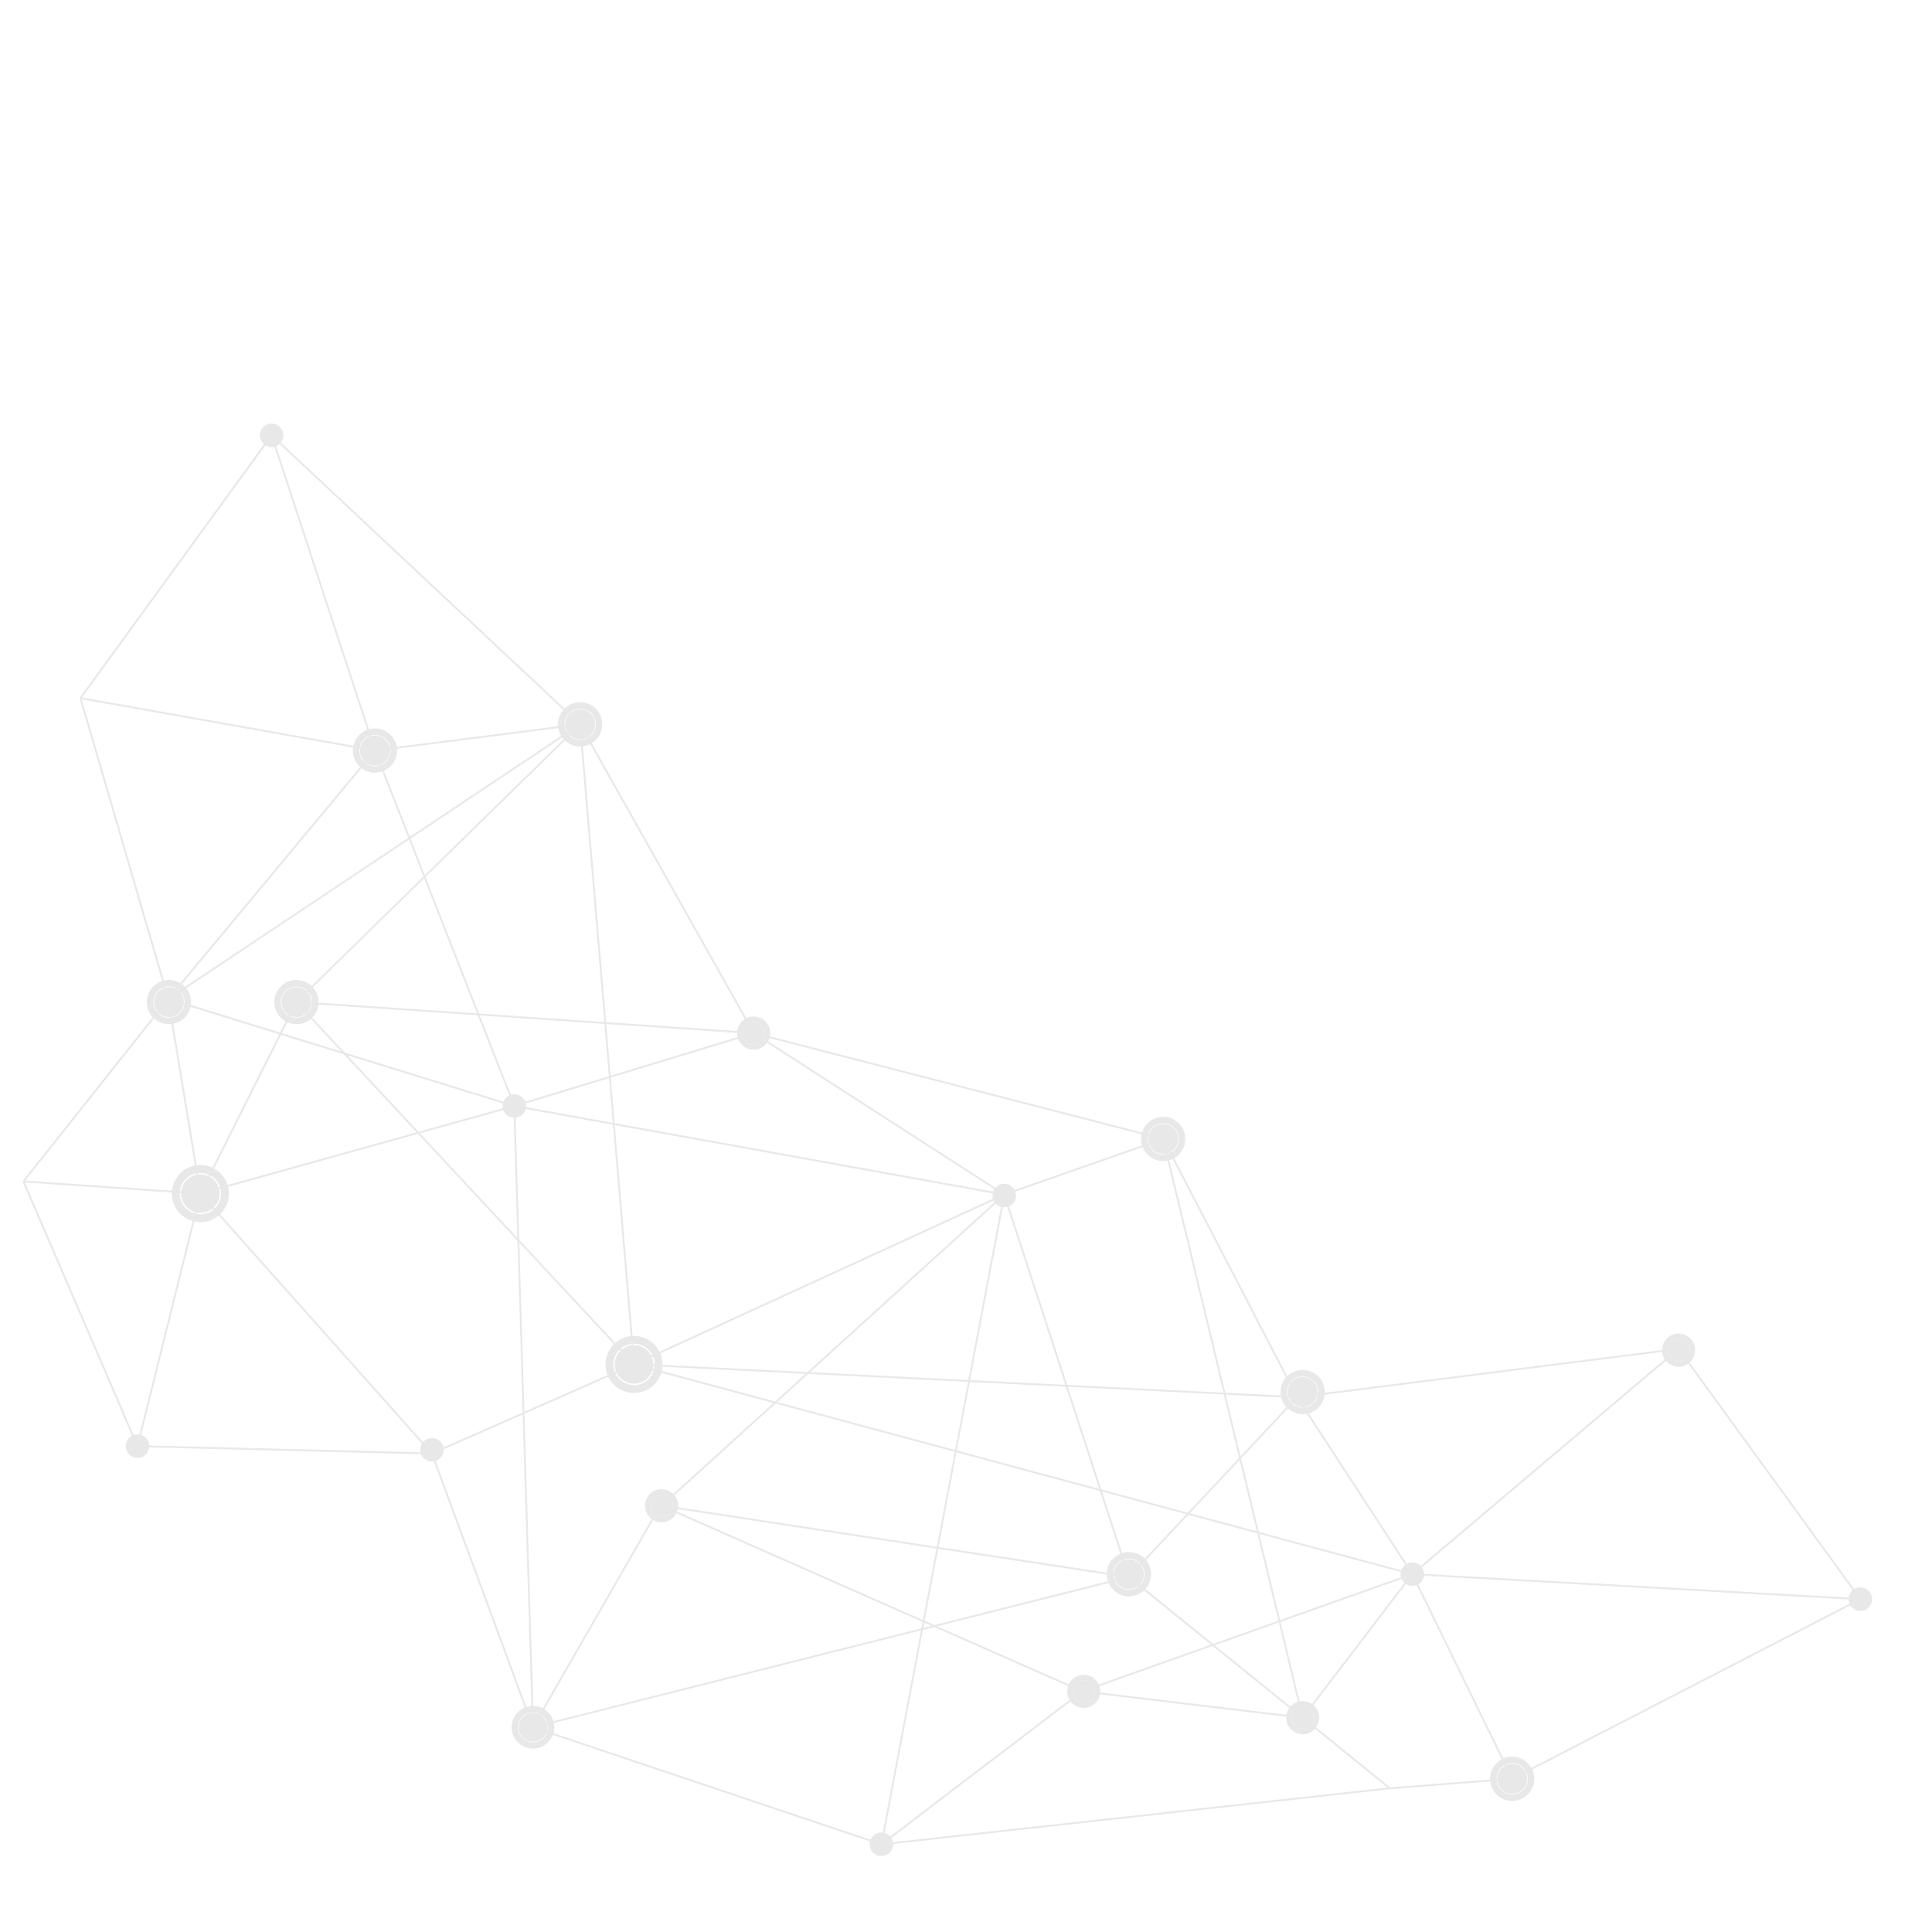 <?xml version="1.0" encoding="utf-8"?>
<!-- Generator: Adobe Illustrator 15.0.0, SVG Export Plug-In . SVG Version: 6.00 Build 0)  -->
<!DOCTYPE svg PUBLIC "-//W3C//DTD SVG 1.1//EN" "http://www.w3.org/Graphics/SVG/1.1/DTD/svg11.dtd">
<svg version="1.1" id="Layer_1" xmlns="http://www.w3.org/2000/svg" xmlns:xlink="http://www.w3.org/1999/xlink" x="0px" y="0px"
	 width="1040px" height="1040px" viewBox="0 0 1040 1040" enable-background="new 0 0 1040 1040" xml:space="preserve">
<g id="Background">
</g>
<g id="Objects">
	<g opacity="0.09">
		<g>
			<g display="none" opacity="0.5">
				<g display="inline">
					<g>
						<polygon stroke="#000000" stroke-miterlimit="10" points="245.655,1012.218 179.623,904.599 180.632,903.972 
							246.665,1011.591 						"/>
					</g>
					<g>
						
							<rect x="149.836" y="896.593" transform="matrix(-0.875 -0.485 0.485 -0.875 -182.164 1868.654)" stroke="#000000" stroke-miterlimit="10" width="1.189" height="122.555"/>
					</g>
					<g>
						
							<rect x="-92.43" y="665.599" transform="matrix(-0.444 -0.896 0.896 -0.444 -546.625 993.287)" stroke="#000000" stroke-miterlimit="10" width="254.425" height="1.189"/>
					</g>
					<g>
						
							<rect x="-24.779" y="579.096" transform="matrix(-0.976 -0.22 0.22 -0.976 69.582 1167.132)" stroke="#000000" stroke-miterlimit="10" width="249.175" height="1.188"/>
					</g>
					<g>
						
							<rect x="155.689" y="585.403" transform="matrix(-0.8 -0.6 0.6 -0.8 -135.094 1342.252)" stroke="#000000" stroke-miterlimit="10" width="1.189" height="216.501"/>
					</g>
					<g>
						
							<rect x="31.126" y="484.819" transform="matrix(-0.419 -0.908 0.908 -0.419 -206.304 838.868)" stroke="#000000" stroke-miterlimit="10" width="268.01" height="1.188"/>
					</g>
					<g>
						
							<rect x="94.639" y="404.66" transform="matrix(-0.788 -0.616 0.616 -0.788 39.944 824.273)" stroke="#000000" stroke-miterlimit="10" width="134.697" height="1.189"/>
					</g>
					<g>
						
							<rect x="137.977" y="526.343" transform="matrix(-0.039 -0.999 0.999 -0.039 -299.774 765.631)" stroke="#000000" stroke-miterlimit="10" width="160.455" height="1.189"/>
					</g>
					<g>
						
							<rect x="255.665" y="265.464" transform="matrix(-0.902 -0.431 0.431 -0.902 331.73 796.853)" stroke="#000000" stroke-miterlimit="10" width="1.189" height="190.662"/>
					</g>
					<g>
						
							<rect x="165.142" y="175.403" transform="matrix(-0.833 -0.553 0.553 -0.833 149.928 601.578)" stroke="#000000" stroke-miterlimit="10" width="1.188" height="205.526"/>
					</g>
					<g>
						
							<rect x="204.34" y="233.098" transform="matrix(-0.673 -0.74 0.74 -0.673 262.224 583.279)" stroke="#000000" stroke-miterlimit="10" width="111.328" height="1.19"/>
					</g>
					<g>
						<polygon stroke="#000000" stroke-miterlimit="10" points="108.552,364.241 1.99,255.702 2.744,254.782 109.307,363.322 						
							"/>
					</g>
					<g>
						<polygon stroke="#000000" stroke-miterlimit="10" points="2.783,255.667 1.951,254.817 48.734,177.798 49.565,178.648 						
							"/>
					</g>
					<g>
						
							<rect x="-18.428" y="270.395" transform="matrix(-0.307 -0.952 0.952 -0.307 -154.658 429.314)" stroke="#000000" stroke-miterlimit="10" width="194.943" height="1.189"/>
					</g>
					<g>
						
							<rect x="200.779" y="794.754" transform="matrix(-0.928 -0.373 0.373 -0.928 70.754 1716.853)" stroke="#000000" stroke-miterlimit="10" width="1.189" height="113.664"/>
					</g>
					<g>
						
							<rect x="-5.314" y="869.74" transform="matrix(0.069 -0.998 0.998 0.069 -789.086 894.947)" stroke="#000000" stroke-miterlimit="10" width="180.721" height="1.188"/>
					</g>
					<g>
						
							<rect x="-121.33" y="673.03" transform="matrix(-0.195 -0.981 0.981 -0.195 -657.855 807.205)" stroke="#000000" stroke-miterlimit="10" width="247.455" height="1.189"/>
					</g>
					<g>
						
							<rect x="-5.053" y="847.052" transform="matrix(-0.473 -0.881 0.881 -0.473 -666.362 1296.605)" stroke="#000000" stroke-miterlimit="10" width="119.509" height="1.189"/>
					</g>
					<g>
						
							<rect x="130.924" y="853.655" transform="matrix(0.04 -0.999 0.999 0.04 -775.305 997.309)" stroke="#000000" stroke-miterlimit="10" width="1.187" height="97.202"/>
					</g>
					<g>
						
							<rect x="8.988" y="848.988" transform="matrix(-0.815 -0.58 0.58 -0.815 -305.043 1601.748)" stroke="#000000" stroke-miterlimit="10" width="188.508" height="1.189"/>
					</g>
					<g>
						
							<rect x="-51.419" y="647.024" transform="matrix(-0.533 -0.846 0.846 -0.533 -352.825 1100.503)" stroke="#000000" stroke-miterlimit="10" width="357.412" height="1.189"/>
					</g>
					<g>
						
							<rect x="258.12" y="651.078" transform="matrix(-0.886 -0.463 0.463 -0.886 150.519 1495.728)" stroke="#000000" stroke-miterlimit="10" width="1.188" height="156.649"/>
					</g>
					<g>
						
							<rect x="17.017" y="551.135" transform="matrix(-0.863 -0.505 0.505 -0.863 -42.526 1091.937)" stroke="#000000" stroke-miterlimit="10" width="219.286" height="1.188"/>
					</g>
					<g>
						
							<rect x="59.113" y="232.723" transform="matrix(-0.978 -0.207 0.207 -0.978 42.357 736.447)" stroke="#000000" stroke-miterlimit="10" width="1.189" height="266.568"/>
					</g>
					<g>
						
							<rect x="-110.913" y="699.746" transform="matrix(-0.341 -0.94 0.94 -0.341 -516.071 1039.022)" stroke="#000000" stroke-miterlimit="10" width="433.892" height="1.188"/>
					</g>
					<g>
						
							<rect x="85.59" y="254.633" transform="matrix(-0.983 -0.183 0.183 -0.983 334.811 541.422)" stroke="#000000" stroke-miterlimit="10" width="213.707" height="1.189"/>
					</g>
					<g>
						
							<rect x="27.844" y="340.62" transform="matrix(-0.517 -0.856 0.856 -0.517 -62.564 647.143)" stroke="#000000" stroke-miterlimit="10" width="246.719" height="1.188"/>
					</g>
					<g>
						
							<rect x="164.179" y="212.737" transform="matrix(-0.641 -0.767 0.767 -0.641 -25.59 759.268)" stroke="#000000" stroke-miterlimit="10" width="1.188" height="345.764"/>
					</g>
					<g>
						
							<rect x="40.08" y="225.929" transform="matrix(-0.932 -0.363 0.363 -0.932 252.681 500.473)" stroke="#000000" stroke-miterlimit="10" width="266.458" height="1.188"/>
					</g>
					<g>
						
							<rect x="66.742" y="985.41" transform="matrix(-0.635 -0.772 0.772 -0.635 -598.078 1689.665)" stroke="#000000" stroke-miterlimit="10" width="66.103" height="1.189"/>
					</g>
					<g>
						<polygon stroke="#000000" stroke-miterlimit="10" points="245.883,1012.431 120.525,1012.054 121.078,1011.001 
							246.437,1011.379 						"/>
					</g>
					<g>
						
							<rect x="70.385" y="958.578" transform="matrix(-0.887 -0.461 0.461 -0.887 -315.575 1874.137)" stroke="#000000" stroke-miterlimit="10" width="1.189" height="34.022"/>
					</g>
					<g>
						
							<rect x="156.274" y="723.234" transform="matrix(0.14 -0.99 0.99 0.14 -646.805 834.639)" stroke="#000000" stroke-miterlimit="10" width="1.189" height="132.545"/>
					</g>
					<g>
						
							<rect x="188.413" y="619.894" transform="matrix(-0.75 -0.661 0.661 -0.75 -184.972 1490.396)" stroke="#000000" stroke-miterlimit="10" width="1.189" height="320.48"/>
					</g>
					<g>
						
							<rect x="212.826" y="632.938" transform="matrix(-0.812 -0.583 0.583 -0.812 98.536 1298.759)" stroke="#000000" stroke-miterlimit="10" width="90.629" height="1.19"/>
					</g>
					<g>
						
							<rect x="141.133" y="552.743" transform="matrix(-0.351 -0.936 0.936 -0.351 -173.675 986.301)" stroke="#000000" stroke-miterlimit="10" width="227.668" height="1.189"/>
					</g>
					<g>
						
							<rect x="135.254" y="98.381" transform="matrix(0.082 -0.997 0.997 0.082 -60.043 305.549)" stroke="#000000" stroke-miterlimit="10" width="1.19" height="173.976"/>
					</g>
					<g>
						
							<rect x="101.293" y="28.01" transform="matrix(-0.78 -0.625 0.625 -0.78 111.141 263.782)" stroke="#000000" stroke-miterlimit="10" width="1.189" height="168.732"/>
					</g>
					<g>
						
							<rect x="108.062" y="118.928" transform="matrix(-0.422 -0.907 0.907 -0.422 159.746 340.918)" stroke="#000000" stroke-miterlimit="10" width="161.03" height="1.189"/>
					</g>
					<g>
						<polygon stroke="#000000" stroke-miterlimit="10" points="223.017,192.879 222.065,192.167 305.222,79.517 306.174,80.229 
													"/>
					</g>
					<g>
						<polygon stroke="#000000" stroke-miterlimit="10" points="154.608,47.115 154.628,45.927 305.708,79.279 305.688,80.467 
													"/>
					</g>
					<g>
						<polygon stroke="#000000" stroke-miterlimit="10" points="296.896,274.76 305.11,79.789 306.286,79.957 298.073,274.927 
													"/>
					</g>
					<g>
						<polygon stroke="#000000" stroke-miterlimit="10" points="2.454,255.83 2.28,254.654 87.309,235.053 87.483,236.229 						"/>
					</g>
					<g>
						
							<rect x="177.049" y="927.563" transform="matrix(-0.967 -0.254 0.254 -0.967 297.106 1894.689)" stroke="#000000" stroke-miterlimit="10" width="187.739" height="1.188"/>
					</g>
					<g>
						<polygon stroke="#000000" stroke-miterlimit="10" points="246.722,1012.098 245.598,1011.712 361.14,951.794 362.263,952.18 
													"/>
					</g>
					<g>
						
							<rect x="188.604" y="874.797" transform="matrix(-0.672 -0.74 0.74 -0.672 -159.369 1680.261)" stroke="#000000" stroke-miterlimit="10" width="206.957" height="1.19"/>
					</g>
				</g>
				<g display="inline">
					<g>
						<circle stroke="#000000" stroke-miterlimit="10" cx="32.021" cy="496.404" r="9.876"/>
					</g>
					<g>
						<path stroke="#000000" stroke-miterlimit="10" d="M44.191,487.87c-4.714-6.723-13.982-8.352-20.705-3.637
							c-6.723,4.714-8.351,13.982-3.637,20.706c4.714,6.723,13.983,8.349,20.705,3.637C47.277,503.861,48.905,494.592,44.191,487.87
							z M22.513,503.07c-3.682-5.25-2.409-12.491,2.841-16.173c5.251-3.683,12.491-2.41,16.173,2.84
							c3.681,5.25,2.41,12.49-2.841,16.172C33.435,509.59,26.194,508.321,22.513,503.07z"/>
					</g>
				</g>
				<g display="inline">
					<g>
						<path stroke="#000000" stroke-miterlimit="10" d="M8.037,263.328c4.467-3.132,5.545-9.29,2.414-13.755
							c-3.131-4.466-9.288-5.549-13.753-2.417c-4.468,3.132-5.546,9.289-2.415,13.755C-2.586,265.377,3.57,266.46,8.037,263.328z"/>
					</g>
					<g>
						<path stroke="#000000" stroke-miterlimit="10" d="M14.537,246.708c-4.714-6.723-13.983-8.351-20.705-3.637
							c-6.723,4.713-8.351,13.982-3.637,20.705c4.714,6.723,13.983,8.35,20.705,3.637C17.624,262.699,19.252,253.43,14.537,246.708z
							 M-7.141,261.908c-3.682-5.25-2.409-12.491,2.841-16.172c5.251-3.682,12.492-2.411,16.174,2.839
							c3.681,5.251,2.409,12.491-2.842,16.173S-3.459,267.159-7.141,261.908z"/>
					</g>
				</g>
				<g display="inline">
					<g>
						<circle stroke="#000000" stroke-miterlimit="10" cx="294.957" cy="659.934" r="7.584"/>
					</g>
					<g>
						<path stroke="#000000" stroke-miterlimit="10" d="M304.302,653.381c-3.62-5.162-10.737-6.412-15.899-2.792
							c-5.162,3.62-6.412,10.737-2.792,15.898c3.62,5.164,10.737,6.413,15.899,2.793
							C306.672,665.66,307.922,658.543,304.302,653.381z M287.655,665.054c-2.828-4.03-1.85-9.592,2.183-12.42
							c4.032-2.827,9.593-1.852,12.419,2.183c2.828,4.031,1.85,9.592-2.182,12.42C296.044,670.062,290.482,669.087,287.655,665.054z
							"/>
					</g>
				</g>
				<g display="inline">
					<g>
						<circle stroke="#000000" stroke-miterlimit="10" cx="92.517" cy="779.344" r="7.583"/>
					</g>
					<g>
						<path stroke="#000000" stroke-miterlimit="10" d="M101.863,772.789c-3.62-5.162-10.737-6.412-15.899-2.792
							c-5.163,3.621-6.412,10.737-2.792,15.9c3.62,5.161,10.736,6.411,15.899,2.792
							C104.233,785.069,105.483,777.953,101.863,772.789z M85.216,784.464c-2.827-4.033-1.85-9.593,2.182-12.421
							c4.032-2.826,9.593-1.852,12.42,2.18c2.828,4.033,1.85,9.595-2.182,12.422C93.604,789.471,88.043,788.496,85.216,784.464z"/>
					</g>
				</g>
				<g display="inline">
					<g>
						<circle stroke="#000000" stroke-miterlimit="10" cx="120.801" cy="1011.527" r="7.584"/>
					</g>
					<g>
						<path stroke="#000000" stroke-miterlimit="10" d="M130.147,1004.974c-3.62-5.163-10.736-6.411-15.898-2.792
							c-5.163,3.62-6.413,10.736-2.792,15.899c3.62,5.162,10.736,6.412,15.899,2.792
							C132.517,1017.253,133.767,1010.136,130.147,1004.974z M113.501,1016.646c-2.829-4.031-1.851-9.593,2.182-12.421
							c4.031-2.825,9.592-1.852,12.419,2.183c2.828,4.031,1.85,9.592-2.182,12.42
							C121.888,1021.654,116.328,1020.68,113.501,1016.646z"/>
					</g>
				</g>
				<g display="inline">
					<g>
						<circle stroke="#000000" stroke-miterlimit="10" cx="87.396" cy="235.641" r="7.583"/>
					</g>
					<g>
						<path stroke="#000000" stroke-miterlimit="10" d="M96.742,229.087c-3.62-5.162-10.736-6.412-15.899-2.792
							c-5.162,3.62-6.412,10.737-2.792,15.898c3.62,5.163,10.737,6.414,15.899,2.793C99.112,241.367,100.362,234.25,96.742,229.087z
							 M80.095,240.76c-2.828-4.032-1.85-9.592,2.182-12.419c4.032-2.827,9.593-1.852,12.42,2.18
							c2.828,4.032,1.85,9.593-2.182,12.42C88.483,245.768,82.922,244.793,80.095,240.76z"/>
					</g>
				</g>
				<g display="inline">
					<g>
						<circle stroke="#000000" stroke-miterlimit="10" cx="215.039" cy="446.76" r="5.584"/>
					</g>
					<g>
						<path stroke="#000000" stroke-miterlimit="10" d="M221.922,441.934c-2.666-3.802-7.907-4.723-11.709-2.056
							c-3.802,2.666-4.723,7.907-2.057,11.708c2.666,3.803,7.907,4.723,11.709,2.057
							C223.667,450.978,224.588,445.736,221.922,441.934z M209.662,450.531c-2.083-2.971-1.363-7.064,1.606-9.146
							c2.97-2.083,7.065-1.363,9.147,1.605c2.083,2.969,1.363,7.063-1.607,9.146C215.839,454.218,211.744,453.5,209.662,450.531z"/>
					</g>
				</g>
				<g display="inline">
					<g>
						<circle stroke="#000000" stroke-miterlimit="10" cx="-21.735" cy="552.254" r="5.584"/>
					</g>
					<g>
						<path stroke="#000000" stroke-miterlimit="10" d="M-14.852,547.427c-2.667-3.802-7.907-4.723-11.708-2.056
							c-3.803,2.666-4.723,7.906-2.057,11.708c2.666,3.803,7.907,4.724,11.709,2.057C-13.106,556.469-12.186,551.229-14.852,547.427
							z M-27.111,556.023c-2.083-2.97-1.363-7.063,1.606-9.147c2.97-2.081,7.065-1.363,9.147,1.606
							c2.082,2.969,1.362,7.064-1.607,9.146C-20.934,559.711-25.029,558.993-27.111,556.023z"/>
					</g>
				</g>
				<g display="inline">
					<g>
						<circle stroke="#000000" stroke-miterlimit="10" cx="26.935" cy="795.642" r="5.585"/>
					</g>
					<g>
						<path stroke="#000000" stroke-miterlimit="10" d="M33.817,790.816c-2.666-3.804-7.907-4.726-11.709-2.058
							c-3.801,2.666-4.722,7.906-2.057,11.709c2.667,3.802,7.908,4.724,11.71,2.058C35.563,799.858,36.484,794.618,33.817,790.816z
							 M21.558,799.413c-2.082-2.969-1.362-7.065,1.607-9.147c2.969-2.082,7.064-1.362,9.147,1.606s1.363,7.063-1.607,9.147
							C27.736,803.101,23.64,802.383,21.558,799.413z"/>
					</g>
				</g>
				<g display="inline">
					<g>
						<circle stroke="#000000" stroke-miterlimit="10" cx="361.141" cy="952.379" r="5.584"/>
					</g>
					<g>
						<path stroke="#000000" stroke-miterlimit="10" d="M368.023,947.553c-2.666-3.802-7.907-4.722-11.708-2.056
							c-3.803,2.666-4.724,7.906-2.057,11.709c2.666,3.802,7.906,4.723,11.708,2.056C369.77,956.596,370.69,951.355,368.023,947.553
							z M355.764,956.149c-2.082-2.971-1.361-7.063,1.608-9.146c2.969-2.082,7.063-1.363,9.146,1.606
							c2.082,2.969,1.363,7.064-1.606,9.146C361.942,959.839,357.846,959.119,355.764,956.149z"/>
					</g>
				</g>
				<g display="inline">
					<g>
						<path stroke="#000000" stroke-miterlimit="10" d="M184.908,900.934c-1.852-2.639-5.492-3.278-8.131-1.429
							c-2.64,1.853-3.279,5.491-1.428,8.131c1.851,2.641,5.492,3.278,8.131,1.43C186.119,907.213,186.758,903.573,184.908,900.934z"
							/>
					</g>
				</g>
				<g display="inline">
					<g>
						<path stroke="#000000" stroke-miterlimit="10" d="M113.709,360.431c-1.852-2.64-5.492-3.279-8.132-1.428
							c-2.639,1.851-3.278,5.492-1.428,8.131c1.852,2.639,5.491,3.278,8.131,1.428C114.92,366.71,115.56,363.07,113.709,360.431z"/>
					</g>
				</g>
				<g display="inline">
					<g>
						<path stroke="#000000" stroke-miterlimit="10" d="M310.477,76.522c-1.851-2.64-5.491-3.279-8.13-1.428
							c-2.639,1.851-3.278,5.491-1.428,8.13c1.851,2.639,5.491,3.279,8.131,1.428C311.689,82.802,312.329,79.162,310.477,76.522z"/>
					</g>
				</g>
				<g display="inline">
					<g>
						<path stroke="#000000" stroke-miterlimit="10" d="M225.679,604.046c-1.85-2.641-5.491-3.28-8.131-1.429
							c-2.639,1.852-3.279,5.492-1.427,8.131c1.851,2.64,5.491,3.277,8.13,1.428C226.891,610.325,227.531,606.685,225.679,604.046z"
							/>
					</g>
				</g>
				<g display="inline">
					<g>
						<path stroke="#000000" stroke-miterlimit="10" d="M250.939,1008.552c-1.852-2.639-5.491-3.276-8.131-1.427
							c-2.639,1.85-3.278,5.49-1.428,8.131c1.851,2.641,5.491,3.278,8.131,1.428C252.15,1014.832,252.789,1011.192,250.939,1008.552
							z"/>
					</g>
				</g>
				<g display="inline">
					<g>
						<path stroke="#000000" stroke-miterlimit="10" d="M54.922,636.763c-1.851-2.639-5.491-3.278-8.131-1.429
							c-2.64,1.852-3.278,5.492-1.428,8.131c1.851,2.641,5.491,3.28,8.131,1.429C56.133,643.043,56.772,639.402,54.922,636.763z"/>
					</g>
				</g>
				<g display="inline">
					<g>
						<circle stroke="#000000" stroke-miterlimit="10" cx="82.968" cy="900.286" r="5.584"/>
					</g>
					<g>
						<path stroke="#000000" stroke-miterlimit="10" d="M89.851,895.459c-2.667-3.803-7.907-4.723-11.709-2.057
							c-3.802,2.666-4.723,7.905-2.057,11.71c2.666,3.801,7.907,4.722,11.708,2.057C91.597,904.502,92.517,899.261,89.851,895.459z
							 M77.591,904.057c-2.082-2.97-1.362-7.064,1.606-9.146c2.97-2.081,7.065-1.364,9.148,1.604
							c2.082,2.971,1.362,7.065-1.607,9.146C83.769,907.745,79.673,907.025,77.591,904.057z"/>
					</g>
				</g>
				<g display="inline">
					<g>
						<circle stroke="#000000" stroke-miterlimit="10" cx="47.989" cy="179.442" r="7.584"/>
					</g>
					<g>
						<path stroke="#000000" stroke-miterlimit="10" d="M57.335,172.888c-3.621-5.162-10.737-6.412-15.899-2.792
							c-5.163,3.62-6.413,10.737-2.792,15.899c3.619,5.162,10.737,6.412,15.898,2.792C59.705,185.168,60.954,178.051,57.335,172.888
							z M40.688,184.562c-2.828-4.033-1.851-9.593,2.182-12.42c4.032-2.827,9.593-1.853,12.42,2.18
							c2.827,4.033,1.85,9.593-2.182,12.421C49.075,189.569,43.515,188.594,40.688,184.562z"/>
					</g>
				</g>
				<g display="inline">
					<g>
						<circle stroke="#000000" stroke-miterlimit="10" cx="222.541" cy="192.523" r="7.583"/>
					</g>
					<g>
						<path stroke="#000000" stroke-miterlimit="10" d="M231.887,185.97c-3.621-5.163-10.737-6.413-15.899-2.792
							c-5.163,3.619-6.413,10.736-2.792,15.899c3.62,5.161,10.736,6.412,15.899,2.792
							C234.257,198.249,235.507,191.132,231.887,185.97z M215.24,197.643c-2.828-4.032-1.85-9.593,2.183-12.42
							c4.031-2.827,9.592-1.851,12.419,2.181c2.828,4.033,1.85,9.593-2.182,12.419C223.628,202.65,218.068,201.675,215.24,197.643z"
							/>
					</g>
				</g>
				<g display="inline">
					<g>
						<path stroke="#000000" stroke-miterlimit="10" d="M230.853,805.848c3.431-2.404,4.259-7.132,1.854-10.562
							c-2.405-3.431-7.131-4.262-10.562-1.856c-3.431,2.407-4.259,7.133-1.855,10.562
							C222.696,807.421,227.422,808.253,230.853,805.848z"/>
					</g>
					<g>
						<path stroke="#000000" stroke-miterlimit="10" d="M235.845,793.085c-3.621-5.162-10.737-6.412-15.899-2.792
							c-5.163,3.621-6.412,10.737-2.792,15.899c3.62,5.161,10.736,6.411,15.899,2.793
							C238.215,805.365,239.465,798.249,235.845,793.085z M219.198,804.759c-2.828-4.032-1.851-9.592,2.182-12.42
							c4.032-2.827,9.592-1.853,12.419,2.18c2.828,4.033,1.851,9.594-2.181,12.421C227.585,809.767,222.025,808.792,219.198,804.759
							z"/>
					</g>
				</g>
				<g display="inline">
					<g>
						<circle stroke="#000000" stroke-miterlimit="10" cx="297.485" cy="274.843" r="7.583"/>
					</g>
					<g>
						<path stroke="#000000" stroke-miterlimit="10" d="M306.831,268.29c-3.621-5.162-10.737-6.412-15.899-2.792
							c-5.163,3.62-6.412,10.737-2.792,15.899c3.62,5.162,10.737,6.413,15.899,2.792C309.201,280.569,310.45,273.452,306.831,268.29
							z M290.184,279.963c-2.828-4.032-1.85-9.592,2.182-12.419c4.032-2.828,9.593-1.852,12.42,2.18
							c2.828,4.032,1.85,9.593-2.182,12.42C298.572,284.971,293.012,283.995,290.184,279.963z"/>
					</g>
				</g>
			</g>
			<g>
				<g>
					<line fill="none" stroke="#000000" stroke-miterlimit="10" x1="1001.46" y1="860.843" x2="760.277" y2="847.388"/>
					<line fill="none" stroke="#000000" stroke-miterlimit="10" x1="760.277" y1="847.388" x2="814.021" y2="957.533"/>
					<line fill="none" stroke="#000000" stroke-miterlimit="10" x1="286.898" y1="929.794" x2="607.681" y2="848.878"/>
					<line fill="none" stroke="#000000" stroke-miterlimit="10" x1="607.681" y1="848.878" x2="356.152" y2="810.553"/>
					<line fill="none" stroke="#000000" stroke-miterlimit="10" x1="356.152" y1="810.553" x2="540.605" y2="643.033"/>
					<line fill="none" stroke="#000000" stroke-miterlimit="10" x1="540.605" y1="643.033" x2="607.681" y2="848.878"/>
					<line fill="none" stroke="#000000" stroke-miterlimit="10" x1="540.605" y1="643.033" x2="276.857" y2="595.362"/>
					<line fill="none" stroke="#000000" stroke-miterlimit="10" x1="276.857" y1="595.362" x2="405.717" y2="556.125"/>
					<line fill="none" stroke="#000000" stroke-miterlimit="10" x1="405.717" y1="556.125" x2="540.605" y2="643.033"/>
					<line fill="none" stroke="#000000" stroke-miterlimit="10" x1="405.717" y1="556.125" x2="312.293" y2="389.917"/>
					<line fill="none" stroke="#000000" stroke-miterlimit="10" x1="276.857" y1="595.362" x2="201.864" y2="404.017"/>
					<line fill="none" stroke="#000000" stroke-miterlimit="10" x1="201.864" y1="404.017" x2="312.293" y2="389.917"/>
					<line fill="none" stroke="#000000" stroke-miterlimit="10" x1="276.857" y1="595.362" x2="107.876" y2="642.507"/>
					<line fill="none" stroke="#000000" stroke-miterlimit="10" x1="107.876" y1="642.507" x2="90.607" y2="537.771"/>
					<line fill="none" stroke="#000000" stroke-miterlimit="10" x1="90.607" y1="537.771" x2="276.857" y2="595.362"/>
					<line fill="none" stroke="#000000" stroke-miterlimit="10" x1="276.857" y1="595.362" x2="286.898" y2="929.794"/>
					<line fill="none" stroke="#000000" stroke-miterlimit="10" x1="12.625" y1="635.956" x2="74" y2="778.476"/>
					<line fill="none" stroke="#000000" stroke-miterlimit="10" x1="74" y1="778.476" x2="232.509" y2="782.425"/>
					<line fill="none" stroke="#000000" stroke-miterlimit="10" x1="286.898" y1="929.794" x2="474.484" y2="992.802"/>
					<line fill="none" stroke="#000000" stroke-miterlimit="10" x1="698.269" y1="752.131" x2="760.277" y2="847.388"/>
					<line fill="none" stroke="#000000" stroke-miterlimit="10" x1="607.681" y1="848.878" x2="748.117" y2="962.626"/>
					<line fill="none" stroke="#000000" stroke-miterlimit="10" x1="748.117" y1="962.626" x2="474.484" y2="992.802"/>
					<line fill="none" stroke="#000000" stroke-miterlimit="10" x1="474.484" y1="992.802" x2="582.56" y2="910.441"/>
					<line fill="none" stroke="#000000" stroke-miterlimit="10" x1="582.56" y1="910.441" x2="356.152" y2="810.553"/>
					<line fill="none" stroke="#000000" stroke-miterlimit="10" x1="582.56" y1="910.441" x2="701.221" y2="924.643"/>
					<line fill="none" stroke="#000000" stroke-miterlimit="10" x1="701.221" y1="924.643" x2="760.212" y2="847.388"/>
					<line fill="none" stroke="#000000" stroke-miterlimit="10" x1="760.212" y1="847.388" x2="582.56" y2="910.441"/>
					<line fill="none" stroke="#000000" stroke-miterlimit="10" x1="107.876" y1="642.507" x2="74" y2="778.476"/>
					<line fill="none" stroke="#000000" stroke-miterlimit="10" x1="107.876" y1="642.507" x2="12.625" y2="635.956"/>
					<line fill="none" stroke="#000000" stroke-miterlimit="10" x1="232.509" y1="782.425" x2="107.876" y2="642.507"/>
					<line fill="none" stroke="#000000" stroke-miterlimit="10" x1="341.287" y1="734.476" x2="698.269" y2="752.131"/>
					<line fill="none" stroke="#000000" stroke-miterlimit="10" x1="698.269" y1="752.131" x2="626.141" y2="613.081"/>
					<line fill="none" stroke="#000000" stroke-miterlimit="10" x1="540.605" y1="643.033" x2="341.287" y2="734.476"/>
					<line fill="none" stroke="#000000" stroke-miterlimit="10" x1="341.287" y1="734.476" x2="232.509" y2="782.425"/>
					<line fill="none" stroke="#000000" stroke-miterlimit="10" x1="341.287" y1="734.476" x2="159.577" y2="539.424"/>
					<line fill="none" stroke="#000000" stroke-miterlimit="10" x1="341.287" y1="734.476" x2="760.212" y2="847.388"/>
					<line fill="none" stroke="#000000" stroke-miterlimit="10" x1="159.577" y1="539.424" x2="312.293" y2="389.917"/>
					<line fill="none" stroke="#000000" stroke-miterlimit="10" x1="159.577" y1="539.424" x2="405.717" y2="556.125"/>
					<line fill="none" stroke="#000000" stroke-miterlimit="10" x1="341.287" y1="734.476" x2="312.293" y2="389.917"/>
					<line fill="none" stroke="#000000" stroke-miterlimit="10" x1="90.607" y1="537.771" x2="312.293" y2="389.917"/>
					<line fill="none" stroke="#000000" stroke-miterlimit="10" x1="748.117" y1="962.626" x2="814.021" y2="957.533"/>
					<line fill="none" stroke="#000000" stroke-miterlimit="10" x1="814.021" y1="957.533" x2="1001.46" y2="860.843"/>
					<line fill="none" stroke="#000000" stroke-miterlimit="10" x1="607.681" y1="848.878" x2="698.269" y2="752.131"/>
					<line fill="none" stroke="#000000" stroke-miterlimit="10" x1="626.141" y1="613.081" x2="701.221" y2="924.643"/>
					<line fill="none" stroke="#000000" stroke-miterlimit="10" x1="626.141" y1="613.081" x2="540.605" y2="643.033"/>
					<line fill="none" stroke="#000000" stroke-miterlimit="10" x1="626.141" y1="613.081" x2="405.717" y2="556.125"/>
					<line fill="none" stroke="#000000" stroke-miterlimit="10" x1="201.864" y1="404.017" x2="90.607" y2="537.771"/>
					<line fill="none" stroke="#000000" stroke-miterlimit="10" x1="90.607" y1="537.771" x2="12.625" y2="635.956"/>
					<line fill="none" stroke="#000000" stroke-miterlimit="10" x1="90.607" y1="537.771" x2="43.326" y2="375.805"/>
					<line fill="none" stroke="#000000" stroke-miterlimit="10" x1="43.326" y1="375.805" x2="201.864" y2="404.017"/>
					<line fill="none" stroke="#000000" stroke-miterlimit="10" x1="201.864" y1="404.017" x2="146.236" y2="234.335"/>
					<line fill="none" stroke="#000000" stroke-miterlimit="10" x1="146.236" y1="234.335" x2="43.326" y2="375.805"/>
					<line fill="none" stroke="#000000" stroke-miterlimit="10" x1="146.236" y1="234.335" x2="312.293" y2="389.917"/>
					<line fill="none" stroke="#000000" stroke-miterlimit="10" x1="159.577" y1="539.424" x2="107.876" y2="642.507"/>
					<line fill="none" stroke="#000000" stroke-miterlimit="10" x1="232.509" y1="782.425" x2="286.898" y2="929.794"/>
					<line fill="none" stroke="#000000" stroke-miterlimit="10" x1="356.152" y1="809.326" x2="286.898" y2="929.794"/>
					<line fill="none" stroke="#000000" stroke-miterlimit="10" x1="760.277" y1="847.388" x2="903.582" y2="726.109"/>
					<line fill="none" stroke="#000000" stroke-miterlimit="10" x1="903.582" y1="726.109" x2="1001.46" y2="860.843"/>
					<line fill="none" stroke="#000000" stroke-miterlimit="10" x1="903.582" y1="726.109" x2="698.269" y2="752.131"/>
					<line fill="none" stroke="#000000" stroke-miterlimit="10" x1="540.605" y1="643.033" x2="474.484" y2="992.802"/>
				</g>
				<g>
					<circle stroke="#000000" stroke-miterlimit="10" cx="286.898" cy="929.794" r="7.309"/>
					<path stroke="#000000" stroke-miterlimit="10" d="M286.898,918.793c-6.077,0-11.001,4.926-11.001,11.001
						c0,6.077,4.925,11.001,11.001,11.001s11.001-4.924,11.001-11.001C297.899,923.719,292.975,918.793,286.898,918.793z
						 M286.898,938.388c-4.746,0-8.593-3.848-8.593-8.594c0-4.745,3.847-8.593,8.593-8.593s8.592,3.848,8.592,8.593
						C295.491,934.54,291.644,938.388,286.898,938.388z"/>
				</g>
				<g>
					<circle stroke="#000000" stroke-miterlimit="10" cx="341.287" cy="734.476" r="9.875"/>
					<path stroke="#000000" stroke-miterlimit="10" d="M341.287,719.61c-8.211,0-14.865,6.654-14.865,14.864
						s6.654,14.864,14.865,14.864s14.865-6.654,14.865-14.864S349.498,719.61,341.287,719.61z M341.287,746.087
						c-6.413,0-11.61-5.198-11.61-11.611c0-6.414,5.198-11.611,11.61-11.611s11.609,5.197,11.609,11.611
						C352.896,740.889,347.7,746.087,341.287,746.087z"/>
				</g>
				<g>
					<circle stroke="#000000" stroke-miterlimit="10" cx="107.876" cy="642.507" r="9.875"/>
					<path stroke="#000000" stroke-miterlimit="10" d="M107.876,627.642c-8.211,0-14.865,6.655-14.865,14.865
						s6.654,14.864,14.865,14.864s14.865-6.654,14.865-14.864S116.087,627.642,107.876,627.642z M107.876,654.119
						c-6.413,0-11.61-5.199-11.61-11.612s5.198-11.61,11.61-11.61s11.61,5.197,11.61,11.61S114.289,654.119,107.876,654.119z"/>
				</g>
				<g>
					<path stroke="#000000" stroke-miterlimit="10" d="M633.724,613.081c0-4.19-3.396-7.582-7.583-7.582
						c-4.189,0-7.584,3.392-7.584,7.582c0,4.188,3.395,7.582,7.584,7.582C630.328,620.663,633.724,617.271,633.724,613.081z"/>
					<path stroke="#000000" stroke-miterlimit="10" d="M626.141,601.666c-6.307,0-11.415,5.109-11.415,11.415
						s5.108,11.414,11.415,11.414c6.306,0,11.414-5.108,11.414-11.414S632.445,601.666,626.141,601.666z M626.141,621.998
						c-4.926,0-8.917-3.992-8.917-8.917s3.991-8.917,8.917-8.917c4.925,0,8.915,3.992,8.915,8.917S631.064,621.998,626.141,621.998z
						"/>
				</g>
				<g>
					<circle stroke="#000000" stroke-miterlimit="10" cx="607.681" cy="847.388" r="7.583"/>
					<path stroke="#000000" stroke-miterlimit="10" d="M607.681,835.974c-6.305,0-11.414,5.108-11.414,11.414
						c0,6.307,5.109,11.414,11.414,11.414c6.306,0,11.415-5.107,11.415-11.414C619.096,841.082,613.985,835.974,607.681,835.974z
						 M607.681,856.305c-4.925,0-8.917-3.992-8.917-8.917s3.992-8.918,8.917-8.918c4.926,0,8.916,3.993,8.916,8.918
						S612.605,856.305,607.681,856.305z"/>
				</g>
				<g>
					<path stroke="#000000" stroke-miterlimit="10" d="M821.606,957.533c0-4.189-3.396-7.582-7.584-7.582
						c-4.188,0-7.583,3.393-7.583,7.582s3.395,7.582,7.583,7.582C818.21,965.115,821.606,961.724,821.606,957.533z"/>
					<path stroke="#000000" stroke-miterlimit="10" d="M814.021,946.119c-6.305,0-11.413,5.109-11.413,11.414
						c0,6.306,5.108,11.414,11.413,11.414c6.307,0,11.415-5.108,11.415-11.414C825.438,951.229,820.328,946.119,814.021,946.119z
						 M814.021,966.45c-4.925,0-8.916-3.993-8.916-8.917c0-4.925,3.991-8.918,8.916-8.918c4.926,0,8.918,3.993,8.918,8.918
						C822.939,962.457,818.947,966.45,814.021,966.45z"/>
				</g>
				<g>
					<path stroke="#000000" stroke-miterlimit="10" d="M167.16,539.424c0-4.189-3.395-7.582-7.583-7.582s-7.583,3.393-7.583,7.582
						s3.395,7.582,7.583,7.582C163.766,547.006,167.16,543.613,167.16,539.424z"/>
					<path stroke="#000000" stroke-miterlimit="10" d="M159.577,528.009c-6.305,0-11.414,5.109-11.414,11.415
						c0,6.305,5.109,11.414,11.414,11.414c6.305,0,11.415-5.109,11.415-11.414C170.991,533.118,165.882,528.009,159.577,528.009z
						 M159.577,548.341c-4.925,0-8.916-3.993-8.916-8.917c0-4.926,3.991-8.918,8.916-8.918c4.925,0,8.916,3.992,8.916,8.918
						C168.493,544.348,164.501,548.341,159.577,548.341z"/>
				</g>
				<g>
					<circle stroke="#000000" stroke-miterlimit="10" cx="405.717" cy="556.125" r="5.585"/>
					<path stroke="#000000" stroke-miterlimit="10" d="M405.717,547.719c-4.644,0-8.406,3.764-8.406,8.406s3.764,8.406,8.406,8.406
						c4.645,0,8.407-3.764,8.407-8.406S410.361,547.719,405.717,547.719z M405.717,562.692c-3.627,0-6.565-2.941-6.565-6.567
						c0-3.627,2.938-6.568,6.565-6.568s6.566,2.941,6.566,6.568C412.284,559.751,409.344,562.692,405.717,562.692z"/>
				</g>
				<g>
					<circle stroke="#000000" stroke-miterlimit="10" cx="356.152" cy="810.553" r="5.585"/>
					<path stroke="#000000" stroke-miterlimit="10" d="M356.152,802.146c-4.645,0-8.406,3.763-8.406,8.405
						c0,4.644,3.763,8.406,8.406,8.406s8.406-3.763,8.406-8.406C364.559,805.909,360.796,802.146,356.152,802.146z M356.152,817.12
						c-3.626,0-6.566-2.94-6.566-6.567s2.94-6.567,6.566-6.567c3.627,0,6.566,2.94,6.566,6.567S359.779,817.12,356.152,817.12z"/>
				</g>
				<g>
					<circle stroke="#000000" stroke-miterlimit="10" cx="583.373" cy="910.441" r="5.584"/>
					<path stroke="#000000" stroke-miterlimit="10" d="M583.372,902.035c-4.644,0-8.406,3.763-8.406,8.406
						c0,4.645,3.763,8.406,8.406,8.406c4.645,0,8.407-3.763,8.407-8.406S588.017,902.035,583.372,902.035z M583.372,917.009
						c-3.627,0-6.565-2.94-6.565-6.566c0-3.628,2.938-6.568,6.565-6.568s6.567,2.94,6.567,6.568
						C589.939,914.067,586.999,917.009,583.372,917.009z"/>
				</g>
				<g>
					<circle stroke="#000000" stroke-miterlimit="10" cx="903.581" cy="726.793" r="5.584"/>
					<path stroke="#000000" stroke-miterlimit="10" d="M903.582,718.387c-4.645,0-8.407,3.764-8.407,8.406
						c0,4.646,3.763,8.406,8.407,8.406c4.644,0,8.406-3.762,8.406-8.406C911.988,722.149,908.227,718.387,903.582,718.387z
						 M903.582,733.36c-3.628,0-6.567-2.94-6.567-6.567c0-3.626,2.939-6.567,6.567-6.567c3.626,0,6.564,2.941,6.564,6.567
						C910.146,730.42,907.208,733.36,903.582,733.36z"/>
				</g>
				<g>
					<path stroke="#000000" stroke-miterlimit="10" d="M760.277,841.551c-3.225,0-5.837,2.613-5.837,5.837
						c0,3.225,2.612,5.837,5.837,5.837c3.224,0,5.838-2.612,5.838-5.837C766.115,844.164,763.501,841.551,760.277,841.551z"/>
				</g>
				<g>
					<path stroke="#000000" stroke-miterlimit="10" d="M474.484,986.964c-3.225,0-5.838,2.614-5.838,5.838
						c0,3.225,2.613,5.837,5.838,5.837c3.224,0,5.837-2.612,5.837-5.837C480.321,989.578,477.708,986.964,474.484,986.964z"/>
				</g>
				<g>
					<path stroke="#000000" stroke-miterlimit="10" d="M232.509,774.613c-3.224,0-5.837,2.611-5.837,5.837
						c0,3.224,2.613,5.837,5.837,5.837c3.224,0,5.837-2.613,5.837-5.837C238.346,777.226,235.733,774.613,232.509,774.613z"/>
				</g>
				<g>
					<path stroke="#000000" stroke-miterlimit="10" d="M74,772.639c-3.224,0-5.837,2.613-5.837,5.837
						c0,3.226,2.613,5.837,5.837,5.837s5.837-2.611,5.837-5.837C79.837,775.252,77.224,772.639,74,772.639z"/>
				</g>
				<g>
					<path stroke="#000000" stroke-miterlimit="10" d="M276.857,589.525c-3.224,0-5.837,2.612-5.837,5.837s2.613,5.838,5.837,5.838
						s5.837-2.613,5.837-5.838C282.694,592.139,280.081,589.525,276.857,589.525z"/>
				</g>
				<g>
					<path stroke="#000000" stroke-miterlimit="10" d="M146.236,228.499c-3.224,0-5.837,2.613-5.837,5.837s2.613,5.837,5.837,5.837
						c3.224,0,5.837-2.613,5.837-5.837S149.459,228.499,146.236,228.499z"/>
				</g>
				<g>
					<path stroke="#000000" stroke-miterlimit="10" d="M540.605,637.714c-3.225,0-5.839,2.613-5.839,5.838s2.614,5.837,5.839,5.837
						c3.224,0,5.837-2.612,5.837-5.837S543.829,637.714,540.605,637.714z"/>
				</g>
				<g>
					<path stroke="#000000" stroke-miterlimit="10" d="M1001.46,855.006c-3.224,0-5.837,2.613-5.837,5.837
						c0,3.226,2.613,5.838,5.837,5.838s5.838-2.612,5.838-5.838C1007.298,857.619,1004.684,855.006,1001.46,855.006z"/>
				</g>
				<g>
					<circle stroke="#000000" stroke-miterlimit="10" cx="701.221" cy="924.643" r="5.584"/>
					<path stroke="#000000" stroke-miterlimit="10" d="M701.221,916.236c-4.643,0-8.405,3.763-8.405,8.405
						c0,4.644,3.764,8.406,8.405,8.406c4.646,0,8.406-3.763,8.406-8.406C709.627,919.999,705.865,916.236,701.221,916.236z
						 M701.221,931.21c-3.626,0-6.565-2.94-6.565-6.567s2.939-6.567,6.565-6.567c3.627,0,6.566,2.94,6.566,6.567
						C707.787,928.269,704.848,931.21,701.221,931.21z"/>
				</g>
				<g>
					<path stroke="#000000" stroke-miterlimit="10" d="M98.521,539.424c0-4.189-3.395-7.582-7.583-7.582
						c-4.189,0-7.583,3.393-7.583,7.582s3.395,7.582,7.583,7.582C95.127,547.006,98.521,543.613,98.521,539.424z"/>
					<path stroke="#000000" stroke-miterlimit="10" d="M90.938,528.009c-6.305,0-11.415,5.109-11.415,11.415
						c0,6.305,5.11,11.414,11.415,11.414s11.415-5.109,11.415-11.414C102.353,533.118,97.243,528.009,90.938,528.009z
						 M90.938,548.341c-4.925,0-8.917-3.993-8.917-8.917c0-4.926,3.991-8.918,8.917-8.918c4.924,0,8.916,3.992,8.916,8.918
						C99.854,544.348,95.863,548.341,90.938,548.341z"/>
				</g>
				<g>
					<circle stroke="#000000" stroke-miterlimit="10" cx="201.865" cy="404.017" r="7.583"/>
					<path stroke="#000000" stroke-miterlimit="10" d="M201.864,392.602c-6.305,0-11.415,5.109-11.415,11.415
						s5.11,11.414,11.415,11.414c6.305,0,11.415-5.108,11.415-11.414S208.169,392.602,201.864,392.602z M201.864,412.934
						c-4.924,0-8.916-3.992-8.916-8.917s3.992-8.917,8.916-8.917c4.925,0,8.917,3.992,8.917,8.917S206.79,412.934,201.864,412.934z"
						/>
				</g>
				<g>
					<path stroke="#000000" stroke-miterlimit="10" d="M708.805,749.34c0-4.188-3.395-7.582-7.584-7.582
						c-4.188,0-7.583,3.394-7.583,7.582c0,4.19,3.396,7.582,7.583,7.582C705.41,756.922,708.805,753.53,708.805,749.34z"/>
					<path stroke="#000000" stroke-miterlimit="10" d="M701.221,737.926c-6.305,0-11.414,5.109-11.414,11.414
						c0,6.307,5.109,11.415,11.414,11.415c6.307,0,11.414-5.108,11.414-11.415C712.635,743.035,707.526,737.926,701.221,737.926z
						 M701.221,758.258c-4.924,0-8.916-3.992-8.916-8.918c0-4.925,3.992-8.917,8.916-8.917c4.926,0,8.917,3.992,8.917,8.917
						C710.138,754.266,706.146,758.258,701.221,758.258z"/>
				</g>
				<g>
					<circle stroke="#000000" stroke-miterlimit="10" cx="312.293" cy="389.917" r="7.583"/>
					<path stroke="#000000" stroke-miterlimit="10" d="M312.293,378.503c-6.305,0-11.415,5.11-11.415,11.415
						c0,6.305,5.109,11.415,11.415,11.415c6.305,0,11.415-5.109,11.415-11.415C323.708,383.613,318.598,378.503,312.293,378.503z
						 M312.293,398.835c-4.925,0-8.917-3.993-8.917-8.917s3.992-8.917,8.917-8.917s8.916,3.993,8.916,8.917
						S317.218,398.835,312.293,398.835z"/>
				</g>
			</g>
		</g>
	</g>
</g>
</svg>
